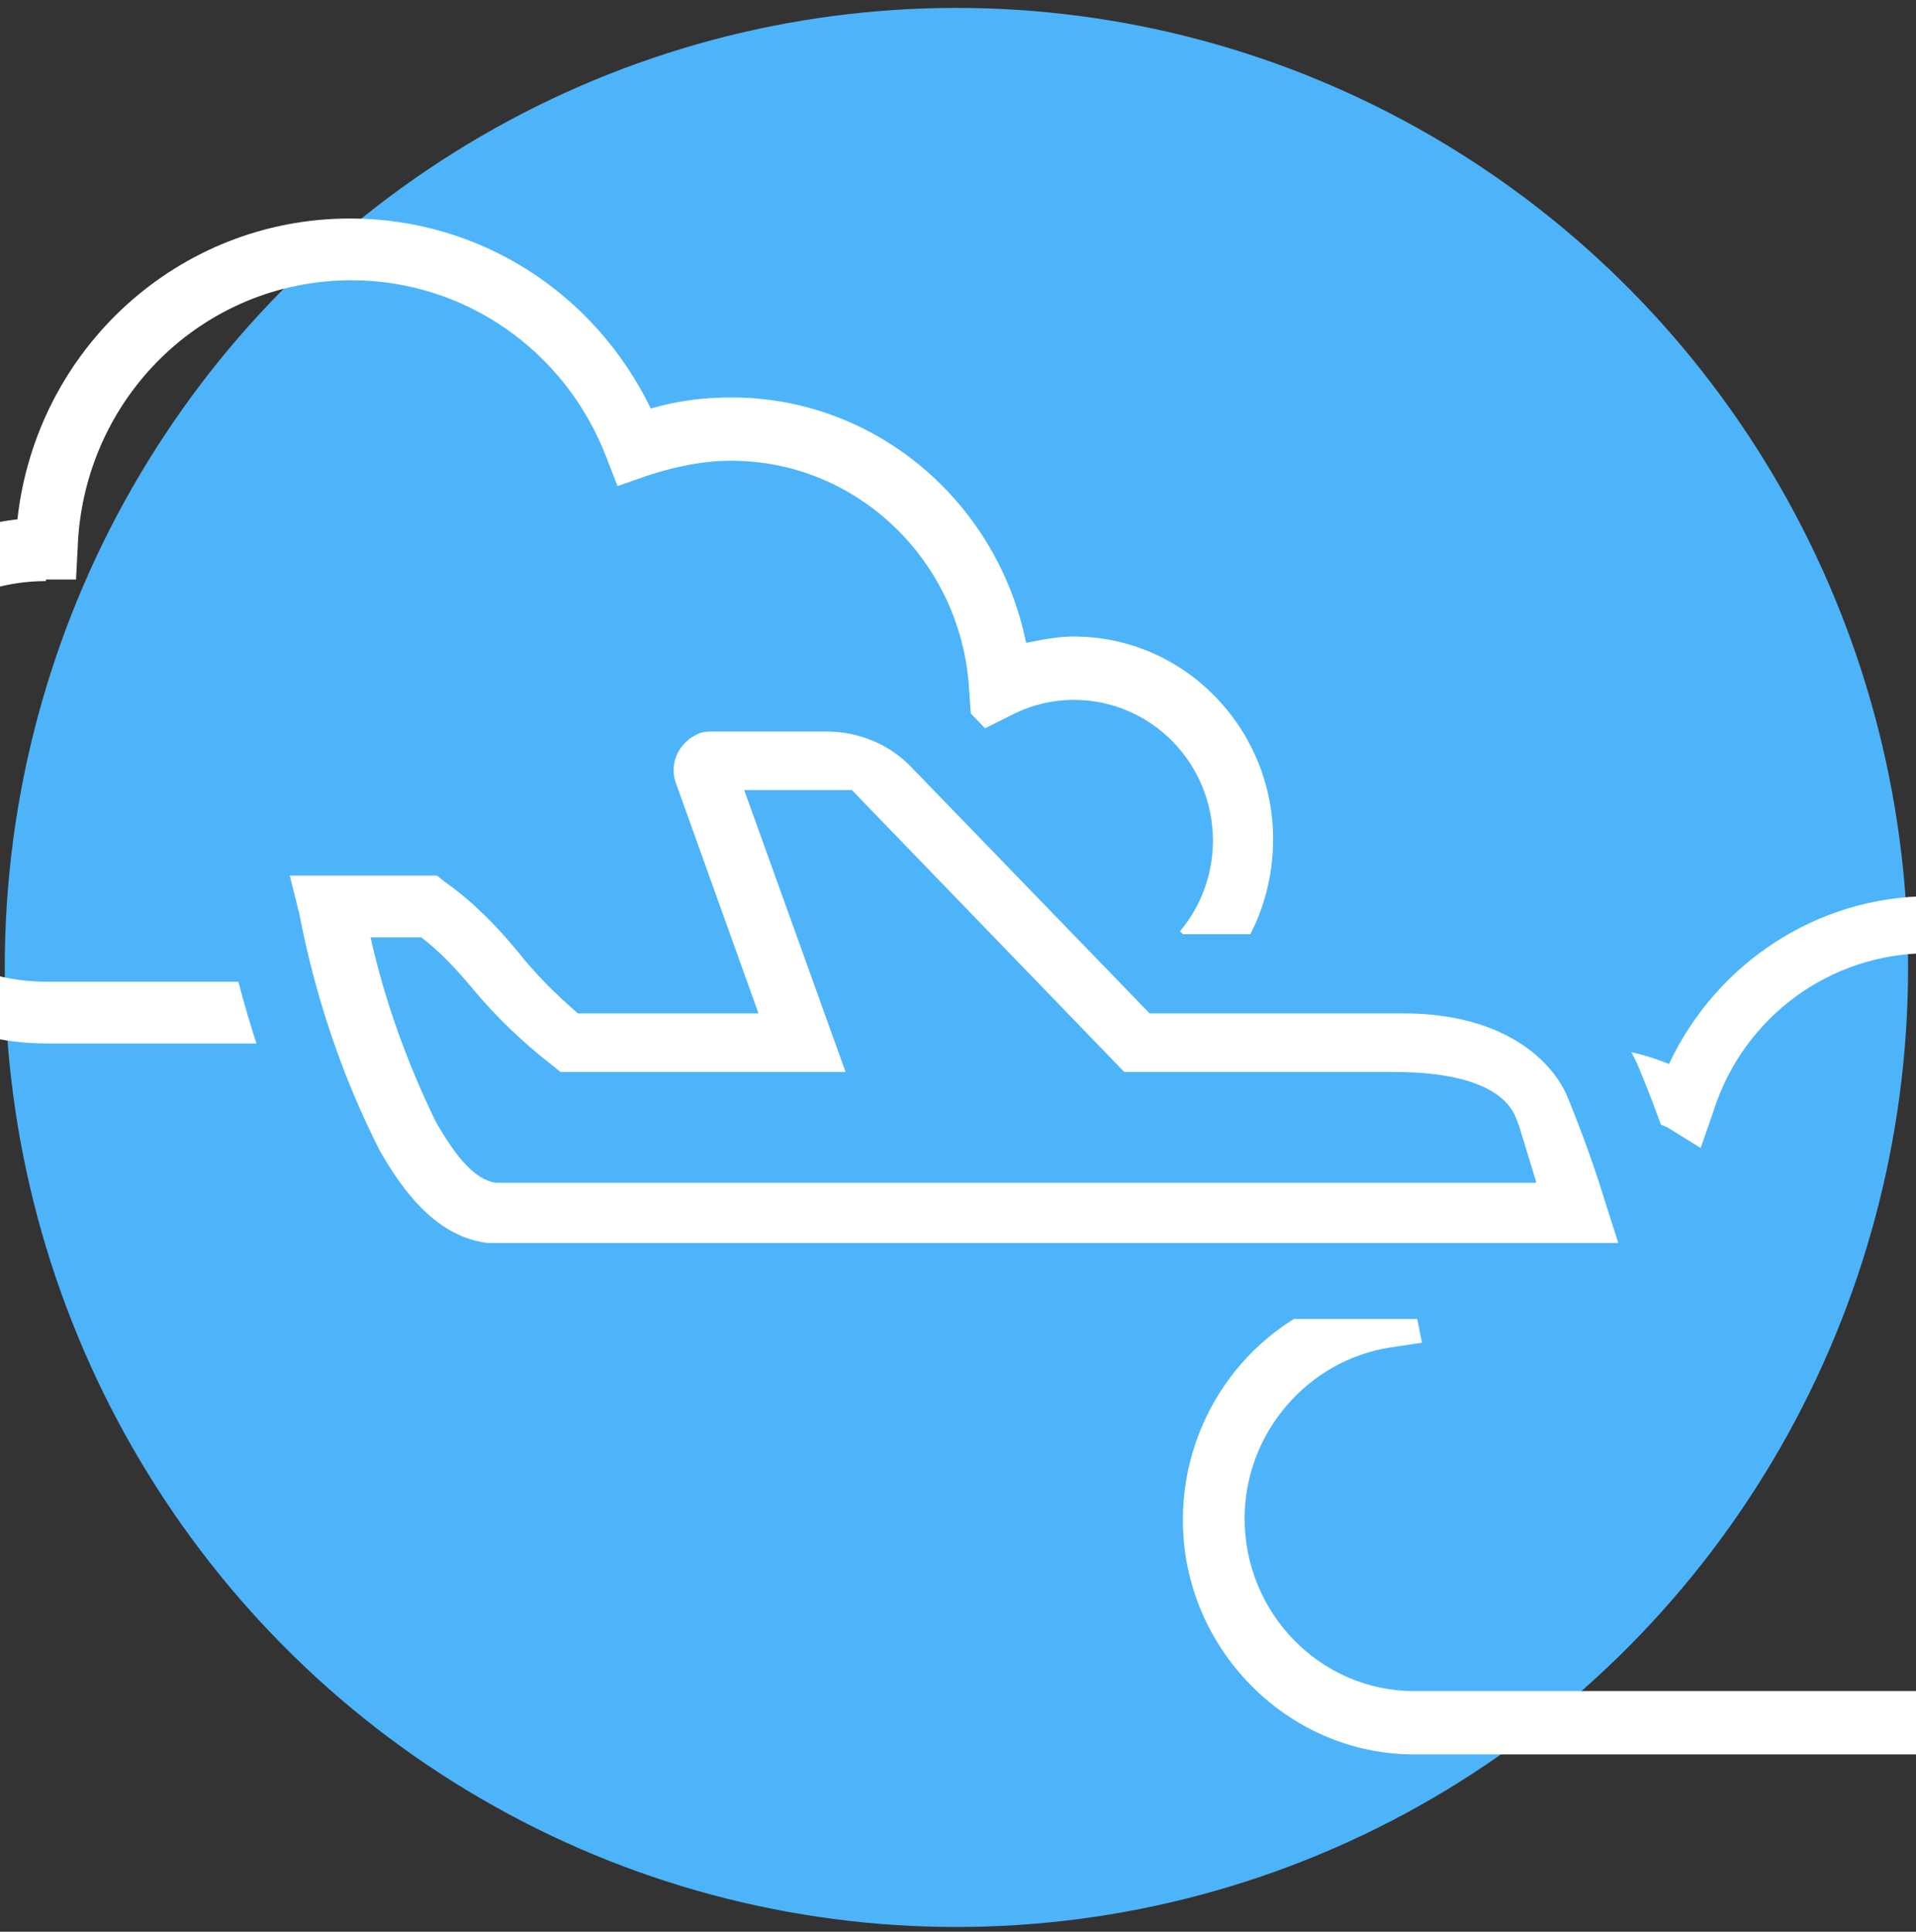 <?xml version="1.0" encoding="utf-8"?>
<!-- Generator: Adobe Illustrator 22.1.0, SVG Export Plug-In . SVG Version: 6.00 Build 0)  -->
<svg version="1.1" id="Layer_1" xmlns="http://www.w3.org/2000/svg" xmlns:xlink="http://www.w3.org/1999/xlink" x="0px" y="0px"
	 viewBox="0 0 121 122" enable-background="new 0 0 121 122" xml:space="preserve">
<rect x="0" y="0" width="121" height="122" fill="#333333" stroke="none"/>
<ellipse id="path-1_1_" fill="#4DB4FA" cx="60.4" cy="61.1" rx="60.1" ry="60.6"/>
<path id="Fill-1" fill="#FFFFFE" d="M2.9,36.7c-6.9,0-12.5,5.7-12.5,12.7S-4,62,2.9,62h64.9c4.8,0,8.8-4,8.8-8.9s-3.9-8.9-8.8-8.9
	c-1.3,0-2.6,0.3-3.8,0.9l-2.6,1.3l-0.2-2.9c-0.5-8.1-7.1-14.4-15-14.4c-1.9,0-3.7,0.4-5.5,1L39,30.7l-0.7-1.8
	c-2.6-6.8-9-11.2-16.1-11.2c-9.4,0-17,7.5-17.3,17l-0.1,1.9H2.9V36.7z M67.8,65.9H2.9c-9,0-16.3-7.4-16.3-16.6
	c0-8.5,6.4-15.6,14.5-16.5c1.2-10.8,10.2-19,21-19c8.1,0,15.4,4.6,19,12c1.7-0.5,3.4-0.7,5.1-0.7c9.1,0,16.8,6.6,18.6,15.5
	c1-0.2,2-0.4,3-0.4c7,0,12.6,5.8,12.6,12.8C80.4,60.2,74.7,65.9,67.8,65.9z"/>
<path id="Fill-2" fill="#FFFFFE" d="M99.9,69.9c-5.9,0-10.7,4.9-10.7,10.9c0,0.7,0.1,1.4,0.2,2l0.4,2l-2,0.3
	c-5.2,0.8-9.2,5.4-9.2,10.8c0,6,4.8,10.9,10.7,10.9h62.8c4.5,0,8.1-3.7,8.1-8.3c0-3.6-2.2-6.7-5.5-7.9l-1.4-0.5l0.1-1.5
	c0-0.2,0-0.5,0-0.7c0-6.3-5.1-11.5-11.3-11.5c-1.2,0-2.3,0.2-3.4,0.5l-2.5,0.8v-2.8c0-8.1-6.5-14.7-14.4-14.7c-6.2,0-11.7,4-13.6,10
	l-0.8,2.3l-2.1-1.3C103.7,70.5,101.8,69.9,99.9,69.9z M152.1,110.8H89.3c-8,0-14.6-6.7-14.6-14.8c0-6.7,4.4-12.5,10.6-14.3
	c0-0.3,0-0.6,0-0.8c0-8.2,6.5-14.8,14.6-14.8c1.9,0,3.8,0.4,5.5,1.1c3-6.4,9.4-10.6,16.5-10.6c9.3,0,17,7.1,18.1,16.3
	c0.7-0.1,1.4-0.2,2.2-0.2c8.2,0,14.9,6.6,15.1,14.9c4.1,2,6.8,6.3,6.8,11C164.1,105.3,158.7,110.8,152.1,110.8z"/>
<path fill="#4DB4FA" d="M108.5,83.3H30.4c-4.1-0.4-7.6-3.2-10.4-8.2c-2.6-5.1-4.5-10.6-5.7-16.3l-1.9-8.3h16.9l1.7,1.3
	c2.1,1.5,3.9,3.3,5.5,5.3c0.6,0.7,1.2,1.3,1.9,1.9h2.8l-6.4-17.8h22.8L74.7,59H89l0.7,0.2c8.6,0,11.9,4.2,13.7,8
	c1,2.4,1.9,4.8,2.6,7.3L108.5,83.3z"/>
<path fill="#FFFFFF" d="M102.2,78.5H30.8c-2.5-0.3-4.7-2.1-6.8-5.8c-2.4-4.7-4.1-9.8-5.1-15l-0.6-2.4h9.3l0.5,0.4
	c1.7,1.2,3.2,2.7,4.6,4.4c1.1,1.4,2.4,2.7,3.8,3.9h11.4l-5.2-14.5c-0.5-1.3,0.2-2.7,1.5-3.2c0.3-0.1,0.6-0.1,0.8-0.1h7.2
	c2,0,4,0.8,5.4,2.3l15,15.5h16c6.5,0,9.5,3.1,10.4,5.3c0.9,2.2,1.7,4.4,2.4,6.7L102.2,78.5z M97,74.6c-0.4-1.3-0.7-2.3-1.1-3.6
	c-0.2-0.2-0.3-3.3-7.9-3.3H71L53.8,49.9H47l6.4,17.8h-18l-0.5-0.4c-1.8-1.4-3.5-3-5-4.8c-1-1.2-2.1-2.4-3.3-3.3h-3.2
	c0.9,4,2.3,7.9,4.1,11.6c1.3,2.3,2.5,3.7,3.8,3.9H97V74.6z"/>
</svg>

